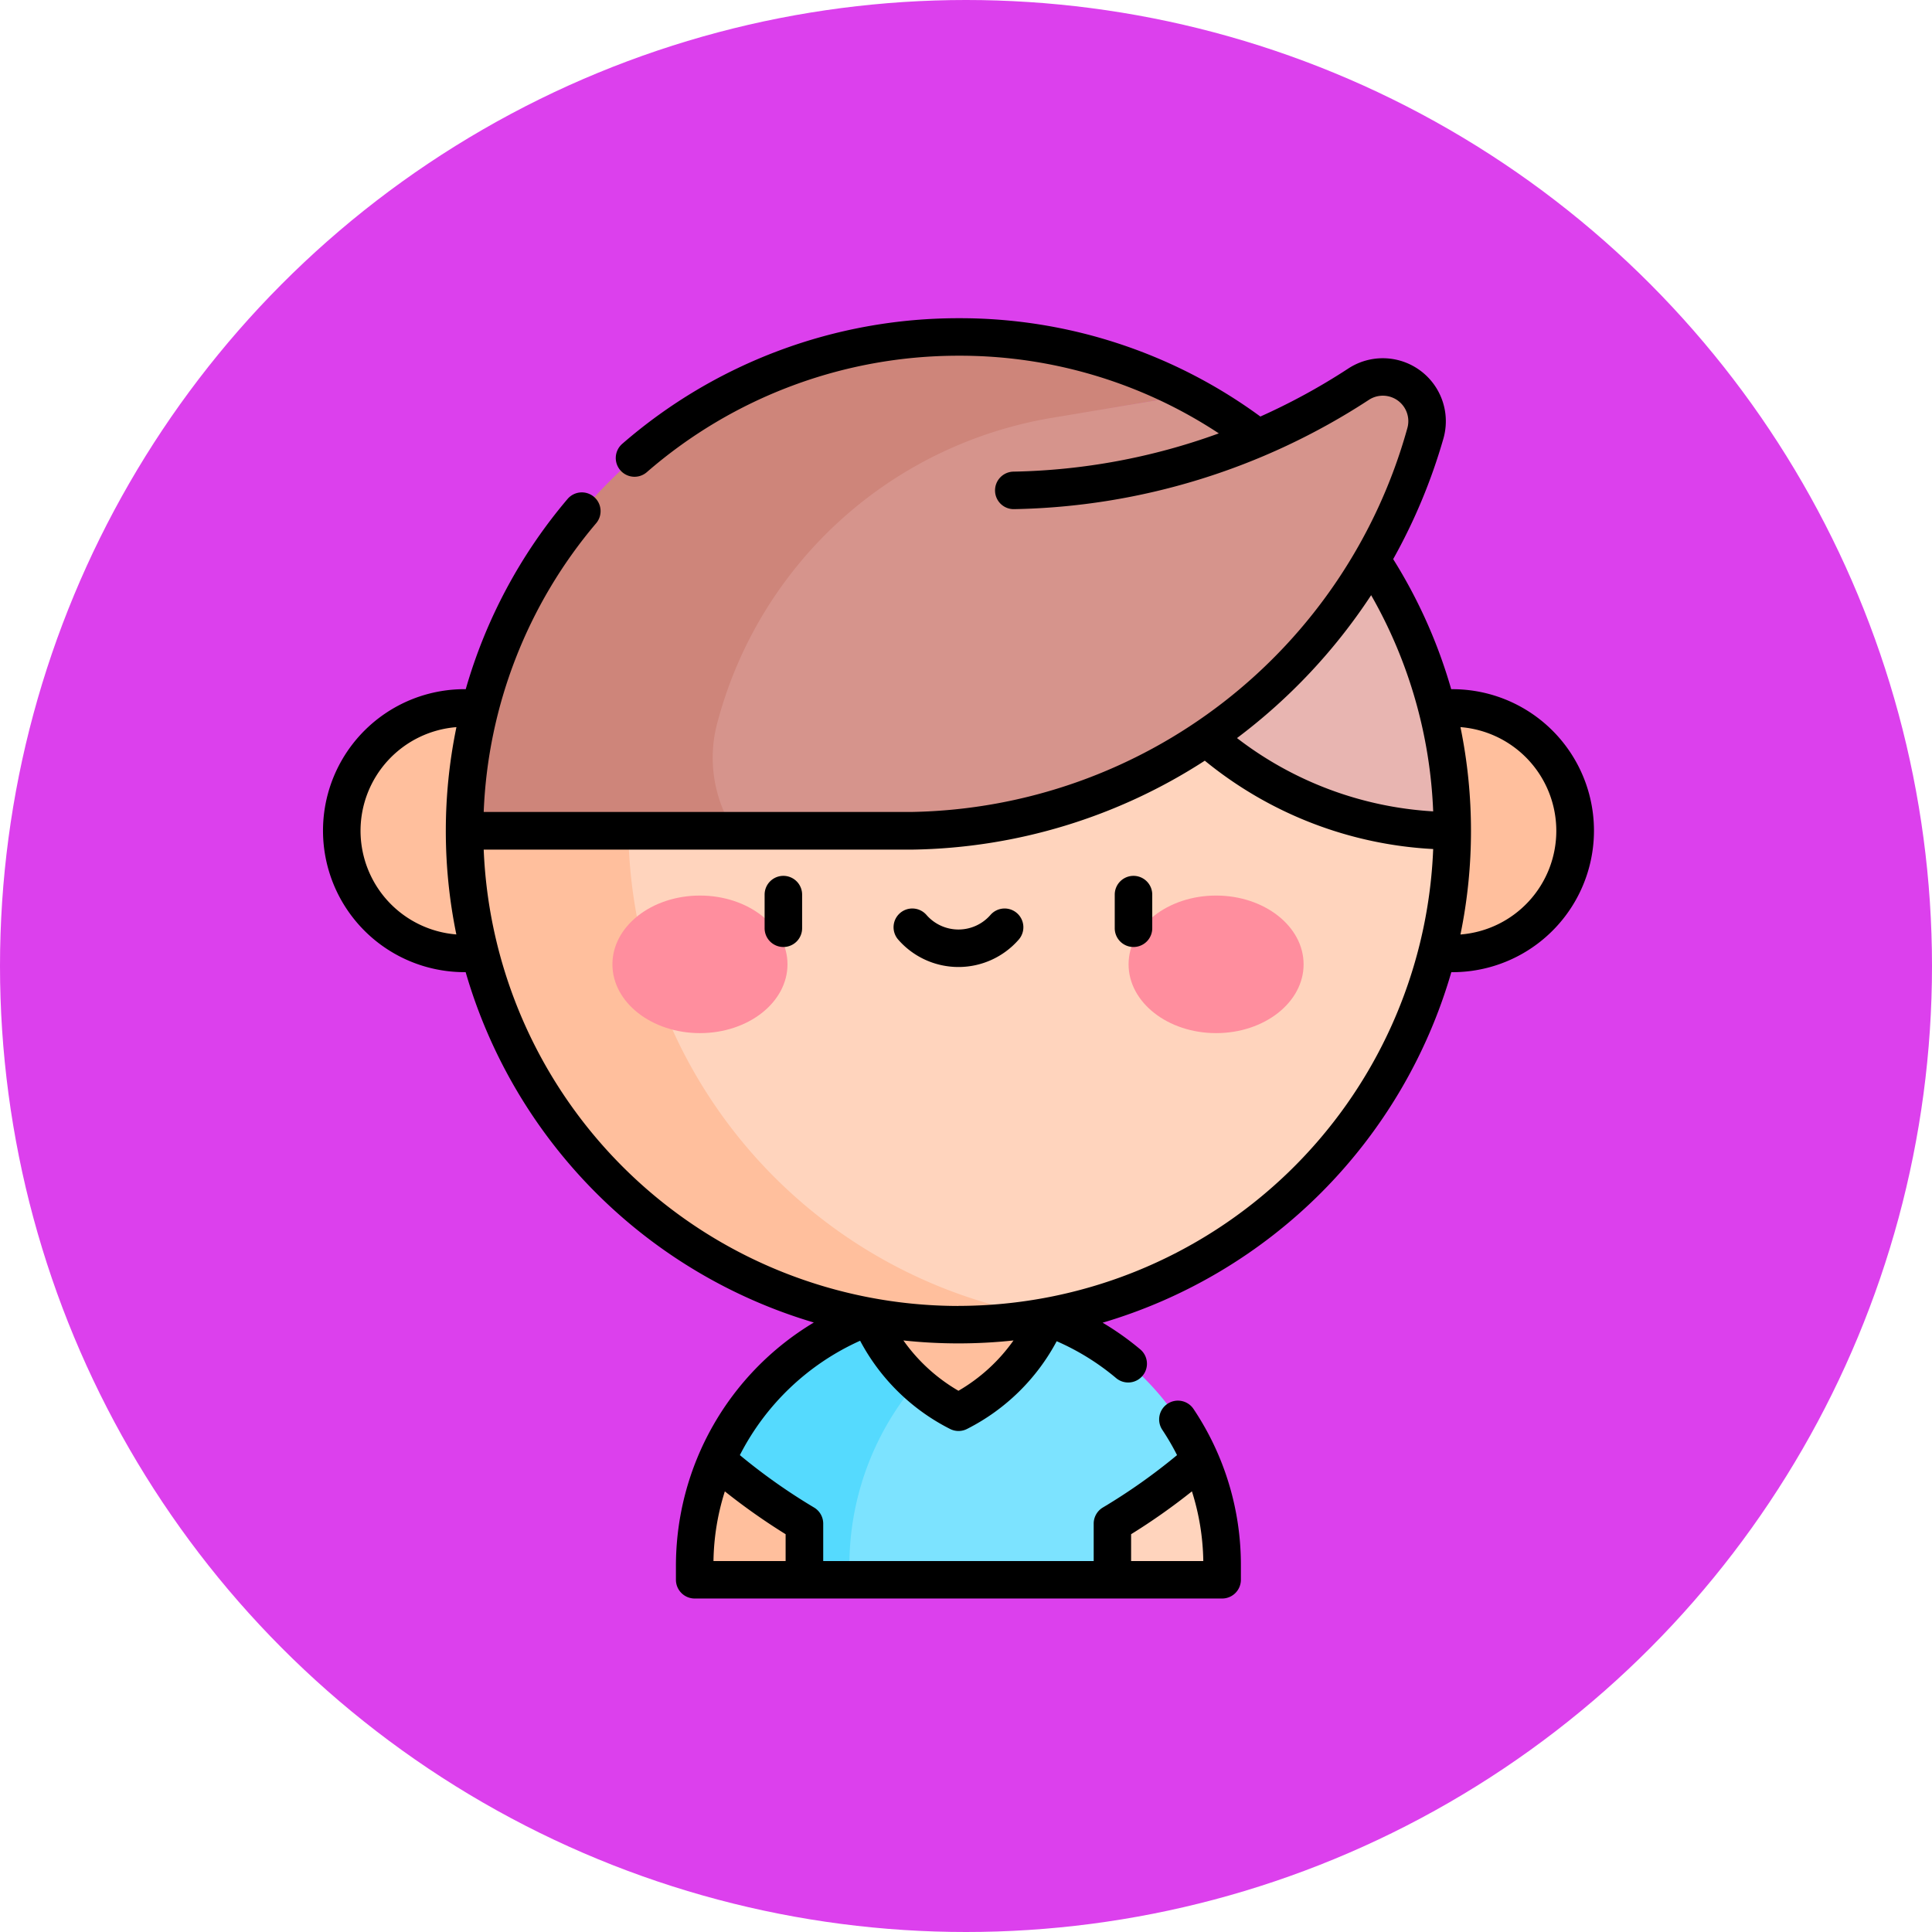 <svg xmlns="http://www.w3.org/2000/svg" xmlns:xlink="http://www.w3.org/1999/xlink" width="85" height="85" viewBox="0 0 85 85">
  <defs>
    <clipPath id="clip-path">
      <path id="path2544" d="M0-682.665H56.335v56.335H0Z" transform="translate(0 682.665)"/>
    </clipPath>
  </defs>
  <g id="Grupo_1072199" data-name="Grupo 1072199" transform="translate(-285 -3882)">
    <circle id="Elipse_9698" data-name="Elipse 9698" cx="42.5" cy="42.5" r="42.5" transform="translate(285 3882)" fill="#dc40ed"/>
    <g id="g2538" transform="translate(299 4578.665)">
      <g id="g2540" transform="translate(0 -682.665)">
        <g id="g2542" clip-path="url(#clip-path)">
          <g id="g2548" transform="translate(17.526 43.256)">
            <path id="path2550" d="M-161.673-7.506a11.57,11.57,0,0,0-3.9-.675,11.544,11.544,0,0,0-3.9.675l-6.74,6.307,3.865,5.272H-158.8l3.866-5.272a11.662,11.662,0,0,0-6.741-6.307" transform="translate(176.214 8.181)" fill="#7ce3ff"/>
          </g>
          <g id="g2552" transform="translate(17.526 43.256)">
            <path id="path2554" d="M-118.309,0a11.544,11.544,0,0,0-3.9.675,11.663,11.663,0,0,0-6.74,6.307l3.865,5.272h1.978V11.6A12.428,12.428,0,0,1-115.774.28,11.6,11.6,0,0,0-118.309,0" transform="translate(128.95)" fill="#55dafe"/>
          </g>
          <g id="g2556" transform="translate(24.267 43.931)">
            <path id="path2558" d="M0,0A8.085,8.085,0,0,0,3.9,4.206,8.084,8.084,0,0,0,7.8,0Z" fill="#ffbf9d"/>
          </g>
          <g id="g2560" transform="translate(16.564 50.238)">
            <path id="path2562" d="M-53.659-31.144q-.258-.154-.515-.315a26.264,26.264,0,0,1-3.35-2.487,11.533,11.533,0,0,0-.962,4.621v.651h4.826v-2.47Z" transform="translate(58.485 33.945)" fill="#ffbf9d"/>
          </g>
          <g id="g2564" transform="translate(1.038 17.151)">
            <path id="path2566" d="M-60.059,0a5.4,5.4,0,0,0-5.4,5.4,5.4,5.4,0,0,0,5.4,5.4,5.4,5.4,0,0,0,5.4-5.4,5.4,5.4,0,0,0-5.4-5.4" transform="translate(65.461)" fill="#ffbf9d"/>
          </g>
          <g id="g2568" transform="translate(44.493 17.151)">
            <path id="path2570" d="M-60.059,0a5.4,5.4,0,0,0-5.4,5.4,5.4,5.4,0,0,0,5.4,5.4,5.4,5.4,0,0,0,5.4-5.4,5.4,5.4,0,0,0-5.4-5.4" transform="translate(65.461)" fill="#ffbf9d"/>
          </g>
          <g id="g2572" transform="translate(6.44 0.825)">
            <path id="path2574" d="M-241.569,0-263.3,21.728l9.738,13.313a19.687,19.687,0,0,0,15.89,8.064,21.624,21.624,0,0,0,2.191-.517,21.736,21.736,0,0,0,15.637-20.861Z" transform="translate(263.297)" fill="#ffd4bd"/>
          </g>
          <g id="g2576" transform="translate(6.44 22.553)">
            <path id="path2578" d="M-80.078,0h-7.2A21.737,21.737,0,0,0-71.644,20.861a21.731,21.731,0,0,0,6.091.867,21.8,21.8,0,0,0,3.9-.35A21.943,21.943,0,0,1-80.078,0" transform="translate(87.281)" fill="#ffbf9d"/>
          </g>
          <g id="g2580" transform="translate(12.944 25.401)">
            <path id="path2582" d="M-85.631-33.641c0,1.671-1.724,3.026-3.851,3.026s-3.851-1.355-3.851-3.026,1.724-3.026,3.851-3.026,3.851,1.355,3.851,3.026" transform="translate(93.333 36.667)" fill="#ff8e9e"/>
          </g>
          <g id="g2584" transform="translate(35.653 25.401)">
            <path id="path2586" d="M0-33.641c0,1.671,1.724,3.026,3.851,3.026S7.7-31.97,7.7-33.641s-1.724-3.026-3.851-3.026S0-35.312,0-33.641" transform="translate(0 36.667)" fill="#ff8e9e"/>
          </g>
          <g id="g2588" transform="translate(39.064 10.63)">
            <path id="path2590" d="M-80.833,0l-5.555,2.807L-88.1,7.8a16.53,16.53,0,0,0,10.831,4.12A21.625,21.625,0,0,0-80.833,0" transform="translate(88.104)" fill="#e8b5b1"/>
          </g>
          <g id="g2592" transform="translate(12.422 2.575)">
            <path id="path2594" d="M-370.812-3.631a28.782,28.782,0,0,1-4.432,2.372,21.762,21.762,0,0,0-2.974-1.91l-25.947,4.216,4.518,13.982a1.43,1.43,0,0,0,1.362.991l7.856,0A24.012,24.012,0,0,0-367.872-1.477a1.943,1.943,0,0,0-2.939-2.154" transform="translate(404.164 3.958)" fill="#d6948c"/>
          </g>
          <g id="g2596" transform="translate(6.44 0.825)">
            <path id="path2598" d="M-281.609-3.3a21.875,21.875,0,0,0-3.6-.3,21.667,21.667,0,0,0-15.745,6.755,21.654,21.654,0,0,0-5.983,14.973h11.862a5.932,5.932,0,0,1-.721-4.836,18.343,18.343,0,0,1,7.014-10.139,18.388,18.388,0,0,1,7.717-3.2l6.058-1.014a21.56,21.56,0,0,0-6.6-2.242" transform="translate(306.938 3.6)" fill="#ce857a"/>
          </g>
          <g id="g2600" transform="translate(34.943 50.238)">
            <path id="path2602" d="M-42.982,0a26.39,26.39,0,0,1-3.866,2.8v2.47h4.828V4.621A11.532,11.532,0,0,0-42.982,0" transform="translate(46.848)" fill="#ffd4bd"/>
          </g>
          <g id="g2604" transform="translate(19.64 24.534)">
            <path id="path2606" d="M-9.175,0A.825.825,0,0,0-10,.825v1.48a.825.825,0,0,0,.825.825.825.825,0,0,0,.825-.825V.825A.825.825,0,0,0-9.175,0" transform="translate(10)"/>
          </g>
          <g id="g2608" transform="translate(35.044 24.534)">
            <path id="path2610" d="M-9.175,0A.825.825,0,0,0-10,.825v1.48a.825.825,0,0,0,.825.825.825.825,0,0,0,.825-.825V.825A.825.825,0,0,0-9.175,0" transform="translate(10)"/>
          </g>
          <g id="g2612" transform="translate(25.312 25.97)">
            <path id="path2614" d="M-60.355-2.258a.825.825,0,0,0-1.164.08,1.867,1.867,0,0,1-2.817,0,.825.825,0,0,0-1.164-.08.825.825,0,0,0-.08,1.164,3.518,3.518,0,0,0,5.305,0,.825.825,0,0,0-.08-1.164" transform="translate(65.784 2.461)"/>
          </g>
          <g id="g2616" transform="translate(0.212)">
            <path id="path2618" d="M-556.4-301.441a22.566,22.566,0,0,0,.463-4.56,22.649,22.649,0,0,0-.463-4.563A4.578,4.578,0,0,1-552.183-306a4.573,4.573,0,0,1-4.215,4.56m-22.09,16.343a20.927,20.927,0,0,1-20.885-20.078l18.875,0h.015a24.329,24.329,0,0,0,12.835-3.912A17.3,17.3,0,0,0-557.6-305.2a20.927,20.927,0,0,1-20.886,20.1m0,3.734a7.692,7.692,0,0,1-2.422-2.214,22.724,22.724,0,0,0,2.422.13,22.687,22.687,0,0,0,2.422-.13,7.688,7.688,0,0,1-2.421,2.214m18.157-35a20.8,20.8,0,0,1,2.728,9.509,15.632,15.632,0,0,1-8.631-3.225,25.062,25.062,0,0,0,5.9-6.284m-25.759,41.311v1.181h-3.174a10.625,10.625,0,0,1,.5-3.066,27.742,27.742,0,0,0,2.674,1.885m15.2,0a27.689,27.689,0,0,0,2.676-1.886,10.627,10.627,0,0,1,.5,3.066h-3.176Zm-29.69-26.388A4.578,4.578,0,0,1-604.792-306a4.578,4.578,0,0,1,4.219-4.563A22.542,22.542,0,0,0-601.04-306h0a22.575,22.575,0,0,0,.464,4.562m43.771-10.787a22.426,22.426,0,0,0-2.555-5.73,24.956,24.956,0,0,0,2.209-5.3,2.773,2.773,0,0,0-4.18-3.088,27.918,27.918,0,0,1-3.872,2.115,22.34,22.34,0,0,0-13.284-4.326,22.541,22.541,0,0,0-14.792,5.528.825.825,0,0,0-.081,1.164.825.825,0,0,0,1.164.081,20.89,20.89,0,0,1,13.709-5.123,20.693,20.693,0,0,1,11.456,3.417,27.876,27.876,0,0,1-9.035,1.683.825.825,0,0,0-.81.841.821.821,0,0,0,.841.809,29.508,29.508,0,0,0,15.606-4.808,1.121,1.121,0,0,1,1.69,1.253,23.053,23.053,0,0,1-21.766,16.877l-18.868,0a20.909,20.909,0,0,1,4.946-12.7.825.825,0,0,0-.095-1.163.825.825,0,0,0-1.163.095,22.533,22.533,0,0,0-4.478,8.367,6.225,6.225,0,0,0-6.28,6.224,6.227,6.227,0,0,0,6.23,6.226l.046,0a22.646,22.646,0,0,0,15.318,15.414,12.485,12.485,0,0,0-6.067,10.669v.649a.825.825,0,0,0,.825.825h23.206a.825.825,0,0,0,.825-.825v-.649a12.32,12.32,0,0,0-2.084-6.865.825.825,0,0,0-1.145-.227.825.825,0,0,0-.228,1.145,10.791,10.791,0,0,1,.648,1.112,25.856,25.856,0,0,1-3.267,2.307.825.825,0,0,0-.4.709v1.645h-11.9v-1.645a.825.825,0,0,0-.4-.709,25.862,25.862,0,0,1-3.267-2.307,11.01,11.01,0,0,1,5.291-5.032,9.149,9.149,0,0,0,3.941,3.873.825.825,0,0,0,.778,0,9.153,9.153,0,0,0,3.929-3.852,10.745,10.745,0,0,1,2.614,1.622.825.825,0,0,0,1.163-.1.825.825,0,0,0-.1-1.163,12.446,12.446,0,0,0-1.656-1.174,22.646,22.646,0,0,0,15.341-15.421l.046,0a6.227,6.227,0,0,0,6.23-6.226,6.225,6.225,0,0,0-6.274-6.224" transform="translate(606.442 328.554)"/>
          </g>
        </g>
      </g>
    </g>
  </g>
</svg>
